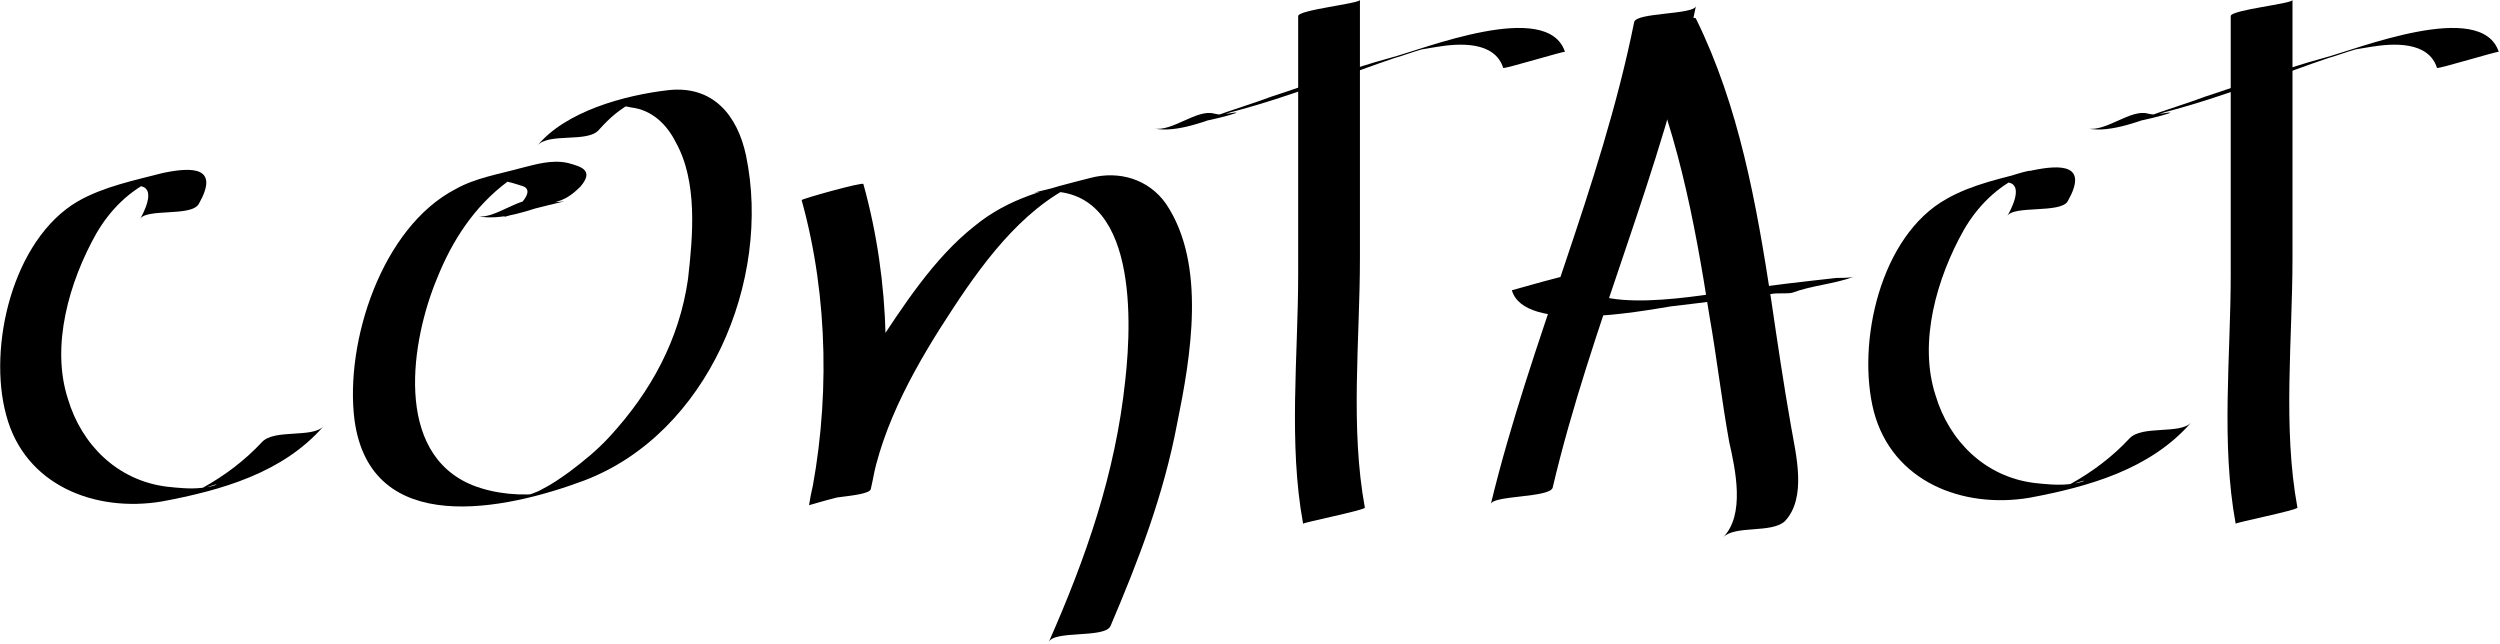 <?xml version="1.0" encoding="utf-8"?>
<!-- Generator: Adobe Illustrator 16.0.0, SVG Export Plug-In . SVG Version: 6.00 Build 0)  -->
<!DOCTYPE svg PUBLIC "-//W3C//DTD SVG 1.1//EN" "http://www.w3.org/Graphics/SVG/1.1/DTD/svg11.dtd">
<svg version="1.1" id="Layer_1" xmlns="http://www.w3.org/2000/svg" xmlns:xlink="http://www.w3.org/1999/xlink" x="0px" y="0px"
	 width="202.4px" height="52.1px" viewBox="0 0 202.4 52.1" enable-background="new 0 0 202.4 52.1" xml:space="preserve">
<g id="contact">
	<g id="O_4_">
		<g>
			<path d="M38.6,17.5c2.1,0.4,4.3-0.5,6.2-1.1c0.9-0.2,1.5-0.6,2.2-1.3c1.1-1.3,0.1-1.6-1-1.9c-1.3-0.3-2.6,0.1-3.8,0.4
				c-1.8,0.5-3.7,0.8-5.3,1.7c-6,3.1-9,12.4-8.2,18.7c1.3,9.6,12.2,7.3,18.6,4.9c10-3.8,15.2-16.2,13.1-26.3
				c-0.7-3.3-2.7-5.7-6.3-5.3c-3.5,0.4-8.3,1.7-10.6,4.5c0.9-1.1,4.1-0.2,5-1.3c0.9-1,1.7-1.7,2.9-2.3c2.3-1.3-3.9,0.7-1.7,0.4
				c0.5-0.1,0.9,0,1.4,0.1c1.7,0.2,2.9,1.4,3.6,2.8c1.8,3.2,1.4,7.6,1,11.1c-0.7,4.9-3,9.1-6.3,12.7c-1,1.1-2.1,2-3.3,2.9
				c-0.7,0.5-1.4,1-2.2,1.4c-1,0.6-3.2,0.9,0.3,0.3c-1.9,0.3-4.1,0.1-5.9-0.6c-6.5-2.6-5-11.8-2.9-16.8c1.2-3,3-5.8,5.7-7.8
				c0.5-0.3,1-0.6,1.5-0.9c1.9-0.9-5.2,1.1-3.1,0.8c0.3-0.1,0.6,0,1,0c0.7,0.1,1.3,0.3,1.9,0.5c1.1,0.5-1.1,2.3-1.7,2.5
				c1.7-0.5,3.3-0.9,5-1.3c-0.7,0.1-1.3,0.1-2-0.1C42.1,15.8,40.1,17.8,38.6,17.5L38.6,17.5z"/>
		</g>
	</g>
	<g id="A_x5F_alt_1_">
		<g>
			<g>
				<path d="M132.3,1.8c-2.7,13.4-8.4,25.8-11.6,39c0.2-0.7,4.7-0.5,5-1.3c3.1-13.2,8.9-25.7,11.6-39C137.1,1.2,132.4,1,132.3,1.8
					L132.3,1.8z"/>
			</g>
		</g>
		<g>
			<g>
				<path d="M132.3,2.8c3.4,7.1,4.9,15.1,6.1,22.8c0.6,3.4,1,6.9,1.6,10.2c0.5,2.2,1.3,5.9-0.5,7.7c1-1,3.9-0.3,5-1.3
					c1.8-1.9,0.9-5.4,0.5-7.7c-0.6-3.4-1.1-6.8-1.6-10.2c-1.2-7.8-2.6-15.7-6.1-22.8C137.1,1.1,132.4,3,132.3,2.8L132.3,2.8z"/>
			</g>
		</g>
		<g>
			<g>
				<path d="M122.4,23.5c1,3.5,10.4,1.7,12.9,1.3c2.7-0.3,5.4-0.7,8.1-1c0.5-0.1,1.3,0,1.7-0.1c1.6-0.6,3.4-0.7,5-1.3
					c-0.3,0.1-1,0.1-1.4,0.1c-2.7,0.3-5.4,0.6-8,1c-2.6,0.3-12.3,2.3-13.3-1.3C127.3,22.1,122.4,23.5,122.4,23.5L122.4,23.5z"/>
			</g>
		</g>
	</g>
	<g id="n_1_">
		<g>
			<path d="M64.9,16.2c2.2,7.9,2.3,16.7,0.6,24.7c1.7-0.5,3.3-0.9,5-1.3c0.9-5.3,3.8-10.3,6.7-14.7c2.7-4.1,6.1-8.6,10.8-10.4
				c-0.8,0.2-1.7,0.5-2.5,0.7c0.2-0.1,0.5-0.1,0.7-0.2c-0.9,0.2-1.7,0.4-2.5,0.6c8.3-1.3,8,9.9,7.4,15.2c-0.8,7.6-3.2,14.4-6.2,21.2
				c0.4-1,4.5-0.3,5-1.3c2.3-5.4,4.3-10.6,5.4-16.4c1.1-5.4,2.4-12.9-0.9-17.8c-1.4-2-3.8-2.7-6.1-2.1c-3.5,0.9-6.6,1.6-9.4,3.9
				c-3.3,2.6-5.8,6.5-8.1,10c-2.4,3.8-4.6,8.1-5.3,12.6c0.1-0.7,4.8-0.6,5-1.3c1.8-8,1.6-16.8-0.6-24.7
				C69.9,14.7,64.9,16.1,64.9,16.2L64.9,16.2z"/>
		</g>
	</g>
	<g id="t_1_">
		<g>
			<g>
				<path d="M105.1,1.3c0,7,0,13.9,0,20.9c0,6.6-0.8,13.7,0.4,20.2c0-0.1,5-1.1,5-1.3c-1.2-6.5-0.4-13.6-0.4-20.2c0-7,0-13.9,0-20.9
					C110,0.3,105.1,0.8,105.1,1.3L105.1,1.3z"/>
			</g>
		</g>
		<g>
			<g>
				<path d="M93.4,10.4c1.9,0.4,4.5-0.7,6.2-1.3c2.7-0.7,5.3-1.6,7.9-2.5c1.8-0.6,3.6-1.3,5.4-1.9c0.7-0.2,1.5-0.5,2.2-0.7
					c0.9-0.3,0.7-0.2-0.6,0.1c0.6-0.1,1.2-0.2,1.8-0.3c1.8-0.3,4.7-0.5,5.4,1.7c0.1,0.1,5-1.4,5-1.3c-1.4-4.3-11.5-0.2-14.2,0.5
					c-3.3,0.9-6.4,2.1-9.5,3.1c-1.6,0.6-3.3,1.1-4.9,1.7c-3,1,4.2-0.8,1.3-0.3c-0.3,0.1-0.7,0.1-1.1,0C96.9,8.8,94.9,10.7,93.4,10.4
					L93.4,10.4z"/>
			</g>
		</g>
	</g>
	<g id="t_2_">
		<g>
			<g>
				<path d="M180.6,1.3c0,7,0,13.9,0,20.9c0,6.6-0.8,13.7,0.4,20.2c0-0.1,5-1.1,5-1.3c-1.2-6.5-0.4-13.6-0.4-20.2c0-7,0-13.9,0-20.9
					C185.6,0.3,180.6,0.8,180.6,1.3L180.6,1.3z"/>
			</g>
		</g>
		<g>
			<g>
				<path d="M169,10.4c1.9,0.4,4.5-0.7,6.2-1.3c2.7-0.7,5.3-1.6,7.9-2.5c1.8-0.6,3.6-1.3,5.4-1.9c0.7-0.2,1.5-0.5,2.2-0.7
					c0.9-0.3,0.7-0.2-0.6,0.1c0.6-0.1,1.2-0.2,1.8-0.3c1.8-0.3,4.7-0.5,5.4,1.7c0.1,0.1,5-1.4,5-1.3c-1.4-4.3-11.5-0.2-14.2,0.5
					c-3.3,0.9-6.4,2.1-9.5,3.1c-1.6,0.6-3.3,1.1-4.9,1.7c-3,1,4.2-0.8,1.3-0.3c-0.3,0.1-0.7,0.1-1.1,0
					C172.5,8.8,170.5,10.7,169,10.4L169,10.4z"/>
			</g>
		</g>
	</g>
	<g id="c">
		<g>
			<path d="M16.1,16.5c1.7-3-0.5-3-2.9-2.5c-2.3,0.6-4.8,1.1-6.9,2.3C1,19.4-1,28.1,0.5,33.6c1.5,5.7,7.2,7.9,12.6,7
				c4.8-0.9,9.8-2.3,13.1-6.1c-0.9,1-4,0.2-5,1.3c-1.4,1.5-3,2.7-4.8,3.7c-0.3,0.2-0.7,0.3-1.1,0.5c3.2-1.3,2.4-0.6,1-0.5
				c-0.9,0.1-1.9,0-2.8-0.1c-4-0.5-6.9-3.4-8-7.1c-1.4-4.3,0.1-9.5,2.3-13.4c1.1-1.9,2.7-3.5,4.7-4.4c1.4-0.6,0.6-0.5-2.3,0.5
				c0.5-0.1,0.9,0,1.3,0.1c1.1,0.3,0.1,2.2-0.2,2.7C11.7,16.8,15.5,17.6,16.1,16.5L16.1,16.5z"/>
		</g>
	</g>
	<g id="c_1_">
		<g>
			<path d="M167.4,16.3c1.7-3-0.5-3-2.9-2.5c-2.3,0.6-4.8,1.1-6.9,2.3c-5.4,3-7.3,11.7-5.9,17.2c1.5,5.7,7.2,7.9,12.6,7
				c4.8-0.9,9.8-2.3,13.1-6.1c-0.9,1-4,0.2-5,1.3c-1.4,1.5-3,2.7-4.8,3.7c-0.3,0.2-0.7,0.3-1.1,0.5c3.2-1.3,2.4-0.6,1-0.5
				c-0.9,0.1-1.9,0-2.8-0.1c-4-0.5-6.9-3.4-8-7.1c-1.4-4.3,0.1-9.5,2.3-13.4c1.1-1.9,2.7-3.5,4.7-4.4c1.4-0.6,0.6-0.5-2.3,0.5
				c0.5-0.1,0.9,0,1.3,0.1c1.1,0.3,0.1,2.2-0.2,2.7C163,16.6,166.8,17.3,167.4,16.3L167.4,16.3z"/>
		</g>
	</g>
</g>
</svg>
